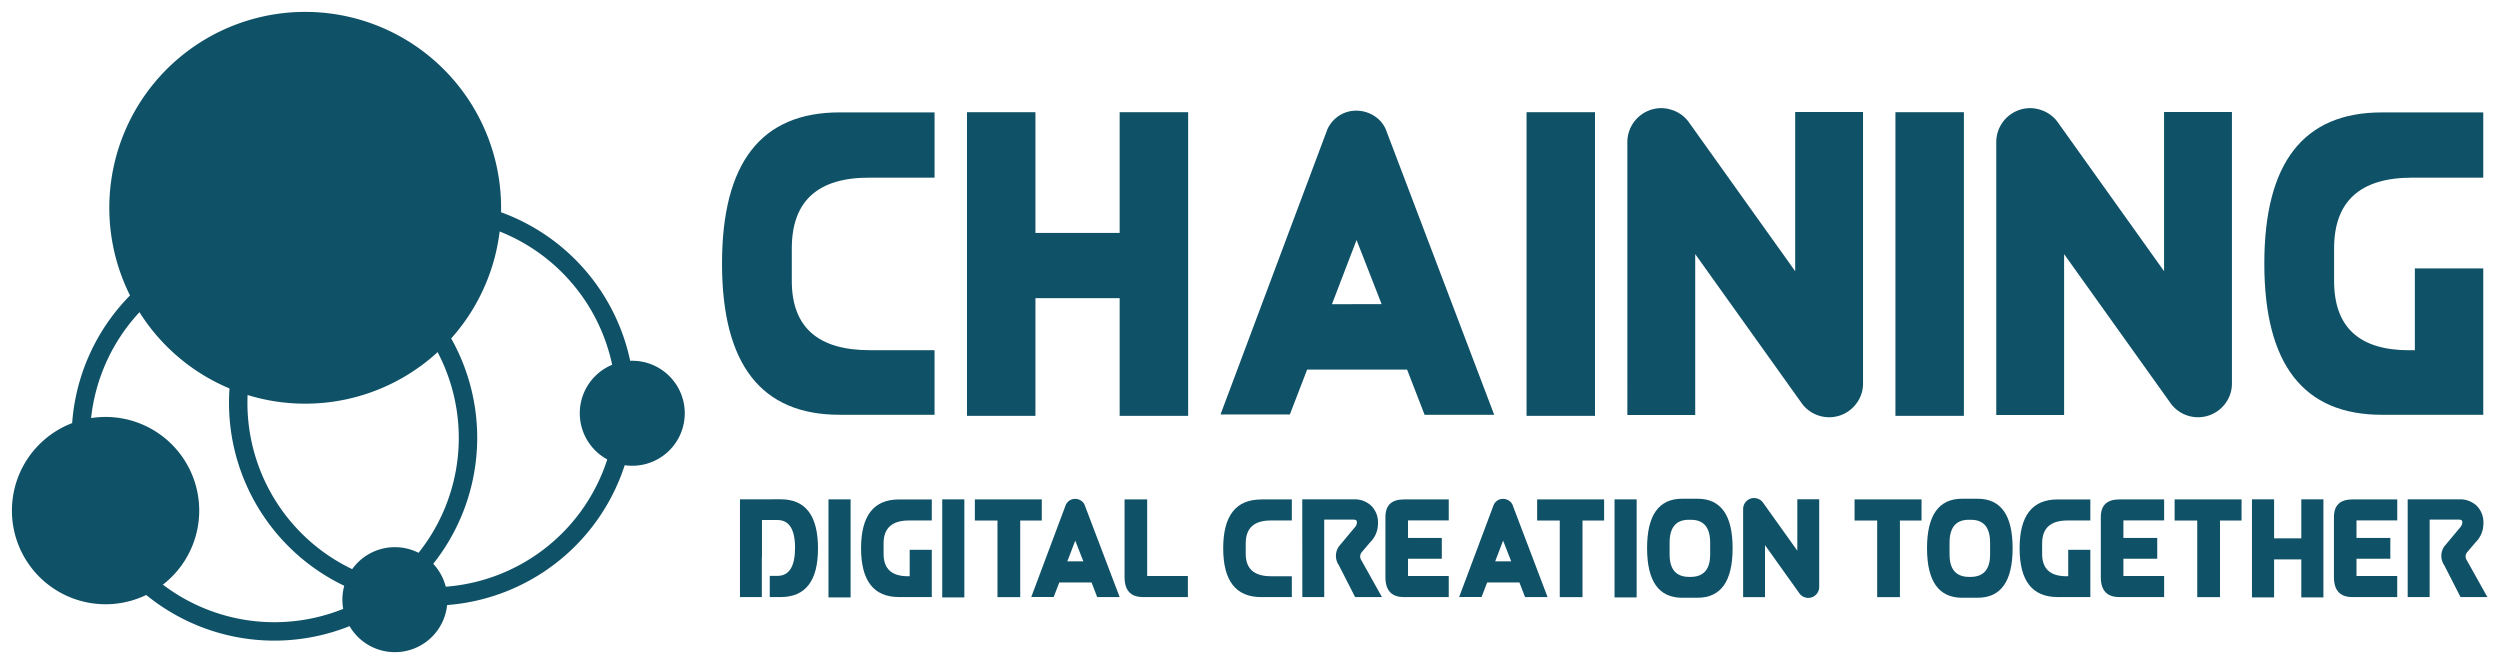 <svg xmlns="http://www.w3.org/2000/svg" xmlns:xlink="http://www.w3.org/1999/xlink" width="210" height="56" viewBox="0 0 210 56"><defs><clipPath id="a"><rect width="207.935" height="53.783" fill="#0f5167"/></clipPath><clipPath id="c"><rect width="210" height="56"/></clipPath></defs><g id="b" clip-path="url(#c)"><g transform="translate(1 1)"><g transform="translate(0 0)" clip-path="url(#a)"><path d="M29.137,2.727h7.982v5.48H31.694q-6.567-.037-6.567,5.948v2.722q0,5.824,6.567,5.824h5.424v5.424H29.137q-9.869,0-9.871-12.7t9.871-12.7" transform="translate(40.384 5.716)" fill="#0f5167"/><path d="M31.661,18.341v9.886h-5.75V2.721h5.75v10.14h7.075V2.721h5.753V28.228H38.736V18.341Z" transform="translate(54.315 5.704)" fill="#0f5167"/><path d="M40.066,24.43,38.614,28.2H32.79L41.769,4.24A2.74,2.74,0,0,1,42.75,3.1,2.631,2.631,0,0,1,44.2,2.68,2.788,2.788,0,0,1,45.67,3.1a2.517,2.517,0,0,1,1,1.142l9.109,23.983H49.933L48.463,24.43Zm6.257-5.5-2.105-5.387L42.15,18.935Z" transform="translate(68.733 5.617)" fill="#0f5167"/><rect width="5.75" height="25.506" transform="translate(127.23 8.425)" fill="#0f5167"/><path d="M63.623,2.937v22.8a2.762,2.762,0,0,1-.545,1.669,2.846,2.846,0,0,1-4.589.019L49.526,14.873V28.391h-5.7V5.457a2.857,2.857,0,0,1,1.96-2.7,2.767,2.767,0,0,1,1.762,0,2.806,2.806,0,0,1,1.43,1.019l8.945,12.533V2.937Z" transform="translate(91.872 5.471)" fill="#0f5167"/><rect width="5.75" height="25.506" transform="translate(158.217 8.425)" fill="#0f5167"/><path d="M73.631,2.937v22.8a2.762,2.762,0,0,1-.545,1.669,2.846,2.846,0,0,1-4.589.019L59.534,14.873V28.391h-5.7V5.457a2.857,2.857,0,0,1,1.96-2.7,2.767,2.767,0,0,1,1.762,0,2.806,2.806,0,0,1,1.43,1.019l8.945,12.533V2.937Z" transform="translate(112.851 5.471)" fill="#0f5167"/><path d="M73.754,22.7V15.827H79.5v12.3H70.98q-9.869,0-9.871-12.7t9.871-12.7H79.5v5.48H73.537q-6.567,0-6.567,5.948V16.88q0,5.824,6.313,5.824Z" transform="translate(128.094 5.716)" fill="#0f5167"/><path d="M22.893,19.657q1.486,0,1.486-2.356,0-2.336-1.486-2.338H21.6v3.164h-.012v3.31H19.753V13.229l3.421-.006q3.135,0,3.133,4.13,0,4.078-3.133,4.084h-.92v-1.78Z" transform="translate(41.405 27.717)" fill="#0f5167"/><rect width="1.858" height="8.236" transform="translate(68.592 40.947)" fill="#0f5167"/><path d="M27.122,19.676v-2.22H28.98v3.972H26.224q-3.186,0-3.186-4.1t3.186-4.1H28.98v1.768H27.054q-2.122,0-2.124,1.923V17.8q0,1.881,2.04,1.879Z" transform="translate(48.291 27.725)" fill="#0f5167"/><rect width="1.858" height="8.236" transform="translate(78.147 40.947)" fill="#0f5167"/><path d="M28.028,21.435V15h-1.9V13.227H31.75V15H29.938v6.434Z" transform="translate(54.76 27.725)" fill="#0f5167"/><path d="M30.009,20.234l-.471,1.22H27.656l2.9-7.74a.889.889,0,0,1,.316-.368.856.856,0,0,1,.468-.133.884.884,0,0,1,.474.133.787.787,0,0,1,.322.368l2.944,7.747H33.192l-.471-1.226Zm2.022-1.774-.681-1.74-.666,1.74Z" transform="translate(57.971 27.694)" fill="#0f5167"/><path d="M32.085,13.227v6.434h3.421v1.768H31.738q-1.551,0-1.551-1.669V13.227Z" transform="translate(63.277 27.725)" fill="#0f5167"/><path d="M36.049,13.227h2.579v1.768H36.876c-1.415-.006-2.121.632-2.121,1.923V17.8q0,1.881,2.121,1.879h1.752v1.752H36.049q-3.186,0-3.186-4.1t3.186-4.1" transform="translate(68.886 27.725)" fill="#0f5167"/><path d="M36.853,14.928v6.505H35.014l-.006-8.208h4.3a2.017,2.017,0,0,1,1.489.533,1.96,1.96,0,0,1,.57,1.517,2.189,2.189,0,0,1-.663,1.564l-.721.851a.548.548,0,0,0-.053.573l1.771,3.17H39.448l-1.365-2.672a1.387,1.387,0,0,1,0-1.582l1.35-1.616a.644.644,0,0,0,.167-.418c0-.146-.093-.217-.276-.217Z" transform="translate(73.382 27.721)" fill="#0f5167"/><path d="M42.583,21.429H38.815q-1.551,0-1.551-1.669V14.71c0-.991.517-1.483,1.551-1.483h3.768v1.762H39.162v1.474H42v1.743H39.162v1.455h3.421Z" transform="translate(78.111 27.725)" fill="#0f5167"/><path d="M41.615,20.234l-.468,1.22H39.265l2.9-7.74a.889.889,0,0,1,.316-.368.859.859,0,0,1,.471-.133.9.9,0,0,1,.474.133.8.8,0,0,1,.322.368L46.69,21.46H44.8l-.474-1.226Zm2.022-1.774-.681-1.74-.666,1.74Z" transform="translate(82.305 27.694)" fill="#0f5167"/><path d="M43.283,21.435V15h-1.9V13.227h5.626V15H45.194v6.434Z" transform="translate(86.737 27.725)" fill="#0f5167"/><rect width="1.858" height="8.236" transform="translate(134.621 40.947)" fill="#0f5167"/><path d="M48.6,13.208q2.949,0,2.948,4.158T48.6,21.527H47.311q-2.944,0-2.948-4.161t2.948-4.158Zm-.545,1.768h-.2q-1.6.009-1.6,1.923v.994q0,1.881,1.653,1.882h.1q1.653,0,1.653-1.882V16.9q0-1.913-1.6-1.923" transform="translate(92.992 27.685)" fill="#0f5167"/><path d="M53.359,13.294v7.363a.918.918,0,0,1-1.2.876A.879.879,0,0,1,51.7,21.2l-2.892-4.053v4.366H46.969V14.109a.916.916,0,0,1,.632-.873.887.887,0,0,1,.567,0,.9.9,0,0,1,.464.328l2.889,4.05V13.294Z" transform="translate(98.454 27.646)" fill="#0f5167"/><path d="M51.895,21.435V15h-1.9V13.227h5.626V15H53.805v6.434Z" transform="translate(104.788 27.725)" fill="#0f5167"/><path d="M56.2,13.208c1.969,0,2.948,1.384,2.948,4.158s-.978,4.161-2.948,4.161H54.906c-1.96,0-2.948-1.387-2.948-4.161s.988-4.158,2.948-4.158Zm-.542,1.768H55.45c-1.065.006-1.6.647-1.6,1.923v.994c0,1.254.554,1.882,1.656,1.882h.1c1.1,0,1.65-.629,1.65-1.882V16.9c0-1.276-.529-1.917-1.6-1.923" transform="translate(108.912 27.685)" fill="#0f5167"/><path d="M58.554,19.676v-2.22h1.858v3.972H57.656q-3.186,0-3.186-4.1t3.186-4.1h2.756v1.768H58.486q-2.122,0-2.124,1.923V17.8q0,1.881,2.04,1.879Z" transform="translate(114.177 27.725)" fill="#0f5167"/><path d="M61.992,21.429H58.224q-1.551,0-1.551-1.669V14.71c0-.991.517-1.483,1.551-1.483h3.768v1.762H58.571v1.474h2.842v1.743H58.571v1.455h3.421Z" transform="translate(118.795 27.725)" fill="#0f5167"/><path d="M60.578,21.435V15h-1.9V13.227H64.3V15H62.489v6.434Z" transform="translate(122.99 27.725)" fill="#0f5167"/><path d="M62.632,18.268v3.192H60.774V13.225h1.858V16.5h2.285V13.225h1.858v8.236H64.917V18.268Z" transform="translate(127.392 27.721)" fill="#0f5167"/><path d="M68.316,21.429H64.548Q63,21.429,63,19.76V14.71c0-.991.517-1.483,1.551-1.483h3.768v1.762H64.895v1.474h2.842v1.743H64.895v1.455h3.421Z" transform="translate(132.051 27.725)" fill="#0f5167"/><path d="M66.843,14.928v6.505H65L65,13.225h4.3a2.017,2.017,0,0,1,1.489.533,1.96,1.96,0,0,1,.57,1.517,2.189,2.189,0,0,1-.663,1.564l-.721.851a.548.548,0,0,0-.053.573l1.771,3.17H69.438l-1.365-2.672a1.387,1.387,0,0,1,0-1.582l1.35-1.616a.644.644,0,0,0,.167-.418c0-.146-.093-.217-.276-.217Z" transform="translate(136.246 27.721)" fill="#0f5167"/><path d="M35.552,16.456A16.455,16.455,0,1,1,19.1,0,16.456,16.456,0,0,1,35.552,16.456" transform="translate(5.54 -0.001)" fill="#0f5167"/><path d="M18.653,40.124A17.035,17.035,0,1,1,35.688,23.089,17.051,17.051,0,0,1,18.653,40.124m0-32.522A15.487,15.487,0,1,0,34.14,23.089,15.5,15.5,0,0,0,18.653,7.6" transform="translate(3.398 12.689)" fill="#0f5167"/><path d="M22.923,39.175A17.035,17.035,0,1,1,39.958,22.14,17.053,17.053,0,0,1,22.923,39.175m0-32.522A15.487,15.487,0,1,0,38.41,22.14,15.5,15.5,0,0,0,22.923,6.653" transform="translate(12.348 10.7)" fill="#0f5167"/><path d="M15.735,18.856a7.867,7.867,0,1,1-7.867-7.867,7.869,7.869,0,0,1,7.867,7.867" transform="translate(0 23.034)" fill="#0f5167"/><path d="M17.787,18.934a4.41,4.41,0,1,1-4.412-4.412,4.412,4.412,0,0,1,4.412,4.412" transform="translate(18.794 30.44)" fill="#0f5167"/><path d="M24.227,13.877a4.41,4.41,0,1,1-4.412-4.412,4.412,4.412,0,0,1,4.412,4.412" transform="translate(32.294 19.839)" fill="#0f5167"/></g></g></g></svg>